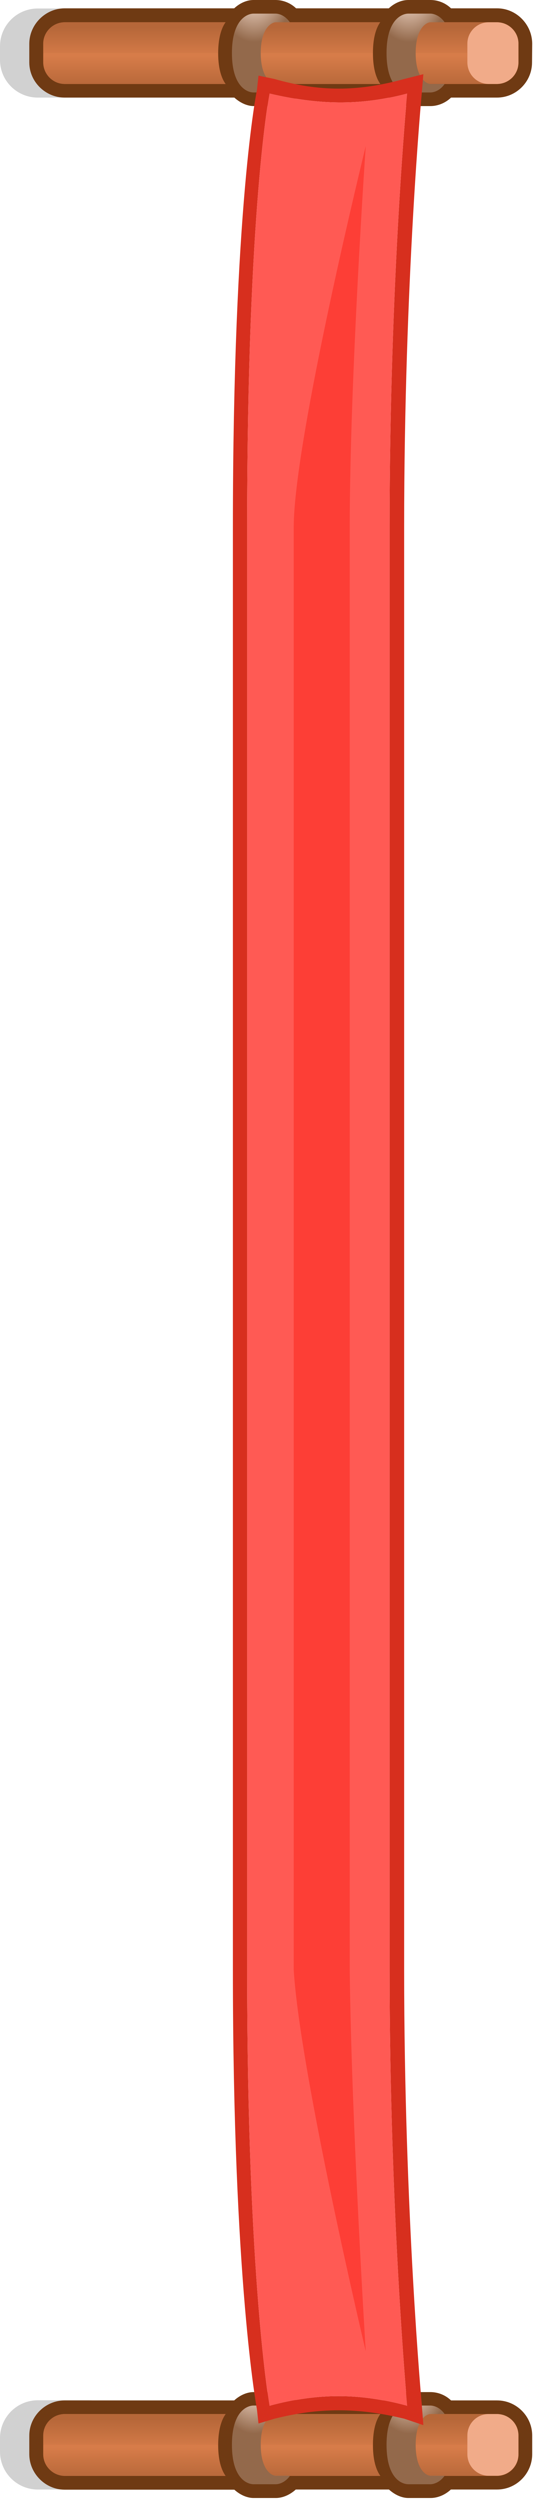 <?xml version="1.0" encoding="utf-8"?>
<!-- Generator: Adobe Illustrator 24.1.2, SVG Export Plug-In . SVG Version: 6.00 Build 0)  -->
<svg version="1.1"
	 id="svg1" xmlns:inkscape="http://www.inkscape.org/namespaces/inkscape" xmlns:sodipodi="http://sodipodi.sourceforge.net/DTD/sodipodi-0.dtd" xmlns:svg="http://www.w3.org/2000/svg"
	 xmlns="http://www.w3.org/2000/svg" xmlns:xlink="http://www.w3.org/1999/xlink" x="0px" y="0px" width="3.33px" height="15.6px"
	 viewBox="0 0 3.33 15.6" enable-background="new 0 0 3.33 15.6" xml:space="preserve">
<g id="layer-MC0" inkscape:groupmode="layer" inkscape:label="svg26477">
	<g id="g2" opacity="0.18">
		<g>
			<g>
				<path id="path2" d="M0.786,15.299v-0.085c0-0.13-0.105-0.236-0.236-0.236H0.236C0.106,14.978,0,15.084,0,15.214v0.085
					c0,0.13,0.106,0.236,0.236,0.236H0.55C0.681,15.535,0.786,15.429,0.786,15.299"/>
			</g>
		</g>
	</g>
	<g id="g5" opacity="0.18">
		<g>
			<g>
				<path id="path5" d="M0.786,0.289v0.085c0,0.13-0.105,0.235-0.236,0.235H0.236C0.106,0.609,0,0.504,0,0.374V0.289
					c0-0.131,0.106-0.236,0.236-0.236H0.55C0.681,0.053,0.786,0.158,0.786,0.289"/>
			</g>
		</g>
	</g>
	<g>
		<g>
			<path id="path7" fill="#6F3A13" d="M3.325,0.273c0-0.12-0.099-0.221-0.219-0.221H2.818C2.777,0.013,2.728,0,2.689,0H2.662H2.578
				H2.551C2.514,0,2.469,0.015,2.429,0.052H1.85C1.809,0.013,1.76,0,1.721,0H1.694H1.611H1.584C1.547,0,1.503,0.015,1.463,0.052
				H0.404c-0.12,0-0.221,0.101-0.221,0.221V0.39c0,0.12,0.101,0.219,0.221,0.219h1.06c0.04,0.036,0.084,0.053,0.121,0.053h0.027
				h0.084h0.027c0.039,0,0.088-0.014,0.129-0.053h0.578C2.47,0.645,2.514,0.662,2.551,0.662h0.028h0.084h0.026
				c0.039,0,0.088-0.014,0.129-0.053h0.287c0.12,0,0.219-0.099,0.219-0.219L3.325,0.273L3.325,0.273z"/>
			<path id="path9" fill="#D77C49" d="M3.239,0.331V0.272V0.27c0-0.017-0.004-0.035-0.01-0.049C3.208,0.172,3.161,0.139,3.105,0.139
				H3.054H0.456h-0.05c-0.075,0-0.134,0.059-0.134,0.133v0.059V0.39c0,0.074,0.059,0.134,0.134,0.134h0.05h2.598H3.08h0.025
				c0.056,0,0.104-0.034,0.124-0.082c0.007-0.016,0.01-0.034,0.01-0.052V0.331z"/>
			
				<linearGradient id="path11_1_" gradientUnits="userSpaceOnUse" x1="-3497.342" y1="2150.166" x2="-3496.592" y2="2150.166" gradientTransform="matrix(0 0.257 -0.257 0 554.347 898.984)">
				<stop  offset="0" style="stop-color:#B66739"/>
				<stop  offset="1" style="stop-color:#D77C49"/>
			</linearGradient>
			<path id="path11" fill="url(#path11_1_)" d="M3.239,0.331V0.272c0-0.073-0.061-0.133-0.135-0.133l0,0H3.079H3.053H0.456H0.404
				c-0.073,0-0.134,0.06-0.134,0.133l0,0v0.059C0.27,0.331,3.239,0.331,3.239,0.331z"/>
			
				<linearGradient id="path13_1_" gradientUnits="userSpaceOnUse" x1="1139.842" y1="2150.166" x2="1140.592" y2="2150.166" gradientTransform="matrix(0 -0.257 -0.257 0 554.347 293.484)">
				<stop  offset="0" style="stop-color:#B66739"/>
				<stop  offset="1" style="stop-color:#D77C49"/>
			</linearGradient>
			<path id="path13" fill="url(#path13_1_)" d="M0.456,0.524h2.597h0.026h0.025c0.074,0,0.135-0.06,0.135-0.135l0,0V0.331H0.27
				v0.058c0,0.075,0.061,0.135,0.134,0.135l0,0H0.456z"/>
			
				<radialGradient id="path15_1_" cx="-4441.254" cy="3320.781" r="0.75" gradientTransform="matrix(0 0.183 -0.146 0 486.618 811.624)" gradientUnits="userSpaceOnUse">
				<stop  offset="0" style="stop-color:#E39C78"/>
				<stop  offset="1" style="stop-color:#F1AB89"/>
			</radialGradient>
			<path id="path15" fill="url(#path15_1_)" d="M3.104,0.524c0.074,0,0.135-0.06,0.135-0.135l0,0V0.272
				c0-0.073-0.061-0.133-0.135-0.133l0,0H3.053c-0.073,0-0.133,0.06-0.133,0.133l0,0v0.117c0,0.075,0.06,0.135,0.133,0.135l0,0
				H3.104z"/>
			<path id="path16" fill="#6F3A13" d="M1.637,0.085H1.61H1.526H1.499c-0.036,0-0.135,0.032-0.136,0.246
				c0,0.214,0.1,0.246,0.136,0.246h0.027H1.61h0.027c-0.022,0-0.092-0.043-0.092-0.246C1.545,0.129,1.615,0.085,1.637,0.085"/>
			
				<radialGradient id="path19_1_" cx="-2249.288" cy="1737.84" r="0.75" gradientTransform="matrix(0 0.557 -0.352 0 613.307 1252.694)" gradientUnits="userSpaceOnUse">
				<stop  offset="0" style="stop-color:#E9CEBD"/>
				<stop  offset="0.396" style="stop-color:#E9CEBD"/>
				<stop  offset="1" style="stop-color:#93694B"/>
			</radialGradient>
			<path id="path19" fill="url(#path19_1_)" d="M1.611,0.577h0.085h0.027c0.02,0,0.058-0.009,0.089-0.053l0,0H1.722
				c-0.023,0-0.093-0.034-0.093-0.193l0,0c0-0.158,0.07-0.192,0.093-0.192l0,0h0.089C1.78,0.095,1.742,0.085,1.722,0.085l0,0H1.695
				H1.611H1.584c-0.036,0-0.135,0.033-0.135,0.246l0,0c0,0.214,0.099,0.246,0.135,0.246l0,0H1.611z"/>
			<path id="path20" fill="#6F3A13" d="M2.603,0.085H2.576H2.492H2.465c-0.036,0-0.135,0.032-0.135,0.246s0.099,0.246,0.135,0.246
				h0.027h0.084h0.027c-0.022,0-0.092-0.043-0.092-0.246C2.511,0.129,2.581,0.085,2.603,0.085"/>
			
				<radialGradient id="path23_1_" cx="-2249.288" cy="1738.755" r="0.75" gradientTransform="matrix(0 0.557 -0.352 0 614.596 1252.694)" gradientUnits="userSpaceOnUse">
				<stop  offset="0" style="stop-color:#E9CEBD"/>
				<stop  offset="0.396" style="stop-color:#E9CEBD"/>
				<stop  offset="1" style="stop-color:#93694B"/>
			</radialGradient>
			<path id="path23" fill="url(#path23_1_)" d="M2.578,0.577h0.085h0.026c0.019,0,0.058-0.009,0.089-0.053l0,0H2.689
				c-0.023,0-0.092-0.034-0.092-0.193l0,0c0-0.158,0.069-0.192,0.092-0.192l0,0h0.089c-0.031-0.044-0.07-0.054-0.089-0.054l0,0
				H2.662H2.577H2.551c-0.037,0-0.136,0.033-0.136,0.246l0,0c0,0.214,0.099,0.246,0.136,0.246l0,0H2.578z"/>
		</g>
		<g>
			<path id="path24" fill="#6F3A13" d="M3.325,15.198c0-0.12-0.099-0.219-0.219-0.219H2.818c-0.041-0.039-0.09-0.052-0.129-0.052
				H2.662H2.578H2.551c-0.037,0-0.082,0.016-0.122,0.052H1.85c-0.041-0.039-0.09-0.052-0.129-0.052H1.694H1.611H1.584
				c-0.037,0-0.081,0.016-0.121,0.052H0.404c-0.12,0-0.221,0.099-0.221,0.219v0.117c0,0.12,0.101,0.221,0.221,0.221h1.06
				c0.04,0.036,0.084,0.052,0.121,0.052h0.027h0.084h0.027c0.038,0,0.084-0.016,0.125-0.053h0.582
				c0.041,0.037,0.085,0.053,0.122,0.053h0.028h0.084h0.026c0.038,0,0.086-0.015,0.127-0.053h0.289c0.12,0,0.219-0.1,0.219-0.22
				L3.325,15.198L3.325,15.198z"/>
			<path id="path26" fill="#D77C49" d="M3.239,15.257v-0.059v-0.002c0-0.018-0.004-0.035-0.01-0.05
				c-0.021-0.048-0.068-0.082-0.124-0.082H3.054H0.456h-0.05c-0.075,0-0.134,0.06-0.134,0.134v0.059v0.059
				c0,0.074,0.059,0.134,0.134,0.134h0.05h2.598H3.08h0.025c0.056,0,0.104-0.034,0.124-0.082c0.007-0.016,0.01-0.034,0.01-0.052
				C3.239,15.316,3.239,15.257,3.239,15.257z"/>
			
				<linearGradient id="path28_1_" gradientUnits="userSpaceOnUse" x1="-3516.699" y1="2150.166" x2="-3515.949" y2="2150.166" gradientTransform="matrix(0 0.257 -0.257 0 554.347 918.884)">
				<stop  offset="0" style="stop-color:#B66739"/>
				<stop  offset="1" style="stop-color:#D77C49"/>
			</linearGradient>
			<path id="path28" fill="url(#path28_1_)" d="M3.239,15.256v-0.058c0-0.075-0.061-0.134-0.135-0.134l0,0H3.079H3.053H0.456H0.404
				c-0.073,0-0.134,0.059-0.134,0.134l0,0v0.058H3.239z"/>
			
				<linearGradient id="path30_1_" gradientUnits="userSpaceOnUse" x1="1159.199" y1="2150.166" x2="1159.95" y2="2150.166" gradientTransform="matrix(0 -0.257 -0.257 0 554.347 313.384)">
				<stop  offset="0" style="stop-color:#B66739"/>
				<stop  offset="1" style="stop-color:#D77C49"/>
			</linearGradient>
			<path id="path30" fill="url(#path30_1_)" d="M0.456,15.449h2.597h0.026h0.025c0.074,0,0.135-0.059,0.135-0.134l0,0v-0.059H0.27
				v0.059c0,0.075,0.061,0.134,0.134,0.134l0,0H0.456z"/>
			
				<radialGradient id="path32_1_" cx="-4468.489" cy="3320.781" r="0.75" gradientTransform="matrix(0 0.183 -0.146 0 486.618 831.524)" gradientUnits="userSpaceOnUse">
				<stop  offset="0" style="stop-color:#E39C78"/>
				<stop  offset="1" style="stop-color:#F1AB89"/>
			</radialGradient>
			<path id="path32" fill="url(#path32_1_)" d="M3.104,15.449c0.074,0,0.135-0.06,0.135-0.134l0,0v-0.117
				c0-0.075-0.061-0.134-0.135-0.134l0,0H3.053c-0.073,0-0.133,0.059-0.133,0.134l0,0v0.117c0,0.074,0.06,0.134,0.133,0.134l0,0
				H3.104z"/>
			<path id="path33" fill="#6F3A13" d="M1.637,15.011H1.61H1.526H1.499c-0.036,0-0.135,0.032-0.136,0.246
				c0,0.214,0.1,0.246,0.136,0.246h0.027H1.61h0.027c-0.022,0-0.092-0.043-0.092-0.246S1.615,15.011,1.637,15.011"/>
			
				<radialGradient id="path36_1_" cx="-2258.223" cy="1737.84" r="0.75" gradientTransform="matrix(0 0.557 -0.352 0 613.307 1272.594)" gradientUnits="userSpaceOnUse">
				<stop  offset="0" style="stop-color:#E9CEBD"/>
				<stop  offset="0.396" style="stop-color:#E9CEBD"/>
				<stop  offset="1" style="stop-color:#93694B"/>
			</radialGradient>
			<path id="path36" fill="url(#path36_1_)" d="M1.611,15.502h0.085h0.027c0.02,0,0.058-0.01,0.089-0.053l0,0H1.722
				c-0.023,0-0.093-0.034-0.093-0.193l0,0c0-0.159,0.07-0.192,0.093-0.192l0,0h0.089c-0.031-0.044-0.069-0.053-0.089-0.053l0,0
				H1.695H1.611H1.584c-0.036,0-0.135,0.031-0.135,0.245l0,0c0,0.215,0.099,0.246,0.135,0.246l0,0
				C1.584,15.502,1.611,15.502,1.611,15.502z"/>
			<path id="path37" fill="#6F3A13" d="M2.603,15.011H2.576H2.492H2.465c-0.036,0-0.135,0.032-0.135,0.246
				c0,0.214,0.099,0.245,0.135,0.245h0.027h0.084h0.027c-0.022,0-0.092-0.043-0.092-0.246S2.581,15.011,2.603,15.011"/>
			
				<radialGradient id="path40_1_" cx="-2258.223" cy="1738.755" r="0.75" gradientTransform="matrix(0 0.557 -0.352 0 614.596 1272.594)" gradientUnits="userSpaceOnUse">
				<stop  offset="0" style="stop-color:#E9CEBD"/>
				<stop  offset="0.396" style="stop-color:#E9CEBD"/>
				<stop  offset="1" style="stop-color:#93694B"/>
			</radialGradient>
			<path id="path40" fill="url(#path40_1_)" d="M2.578,15.502h0.085h0.026c0.019,0,0.058-0.01,0.089-0.053l0,0H2.689
				c-0.023,0-0.092-0.034-0.092-0.193l0,0c0-0.159,0.069-0.192,0.092-0.192l0,0h0.089c-0.031-0.044-0.07-0.053-0.089-0.053l0,0
				H2.662H2.577H2.551c-0.037,0-0.136,0.031-0.136,0.245l0,0c0,0.215,0.099,0.246,0.136,0.246l0,0
				C2.551,15.502,2.578,15.502,2.578,15.502z"/>
		</g>
		<g>
			<path id="path41" fill="#D72F1E" d="M1.684,15.013c0,0-0.14-0.78-0.14-2.72v-9c0-2.01,0.14-2.71,0.14-2.71
				c0.3,0.07,0.56,0.08,0.86,0c0,0-0.11,1.16-0.11,2.71v9c0,1.51,0.11,2.72,0.11,2.72C2.245,14.932,1.985,14.932,1.684,15.013
				 M2.525,15.093l0.12,0.04l-0.01-0.13c0,0-0.11-1.2-0.11-2.71v-9c0-1.54,0.11-2.71,0.11-2.71l0.01-0.12l-0.12,0.03
				c-0.29,0.08-0.53,0.08-0.81,0l-0.1-0.021l-0.01,0.091c0,0-0.15,0.72-0.15,2.73v9c0,1.95,0.15,2.74,0.15,2.74l0.01,0.09l0.1-0.03
				C1.995,15.023,2.235,15.023,2.525,15.093"/>
			<path id="path44" fill="#FF5A54" d="M1.684,15.013c0,0-0.14-0.78-0.14-2.72v-9c0-2.01,0.14-2.71,0.14-2.71
				c0.3,0.07,0.56,0.08,0.86,0c0,0-0.11,1.16-0.11,2.71v9c0,1.51,0.11,2.72,0.11,2.72C2.245,14.932,1.985,14.932,1.684,15.013"/>
			<path id="path47" fill="#FD3E36" d="M2.285,14.672c0,0-0.41-1.729-0.45-2.38v-9c0-0.55,0.45-2.38,0.45-2.38s-0.1,1.45-0.1,2.38v9
				C2.195,13.233,2.285,14.672,2.285,14.672"/>
		</g>
	</g>
</g>
</svg>

